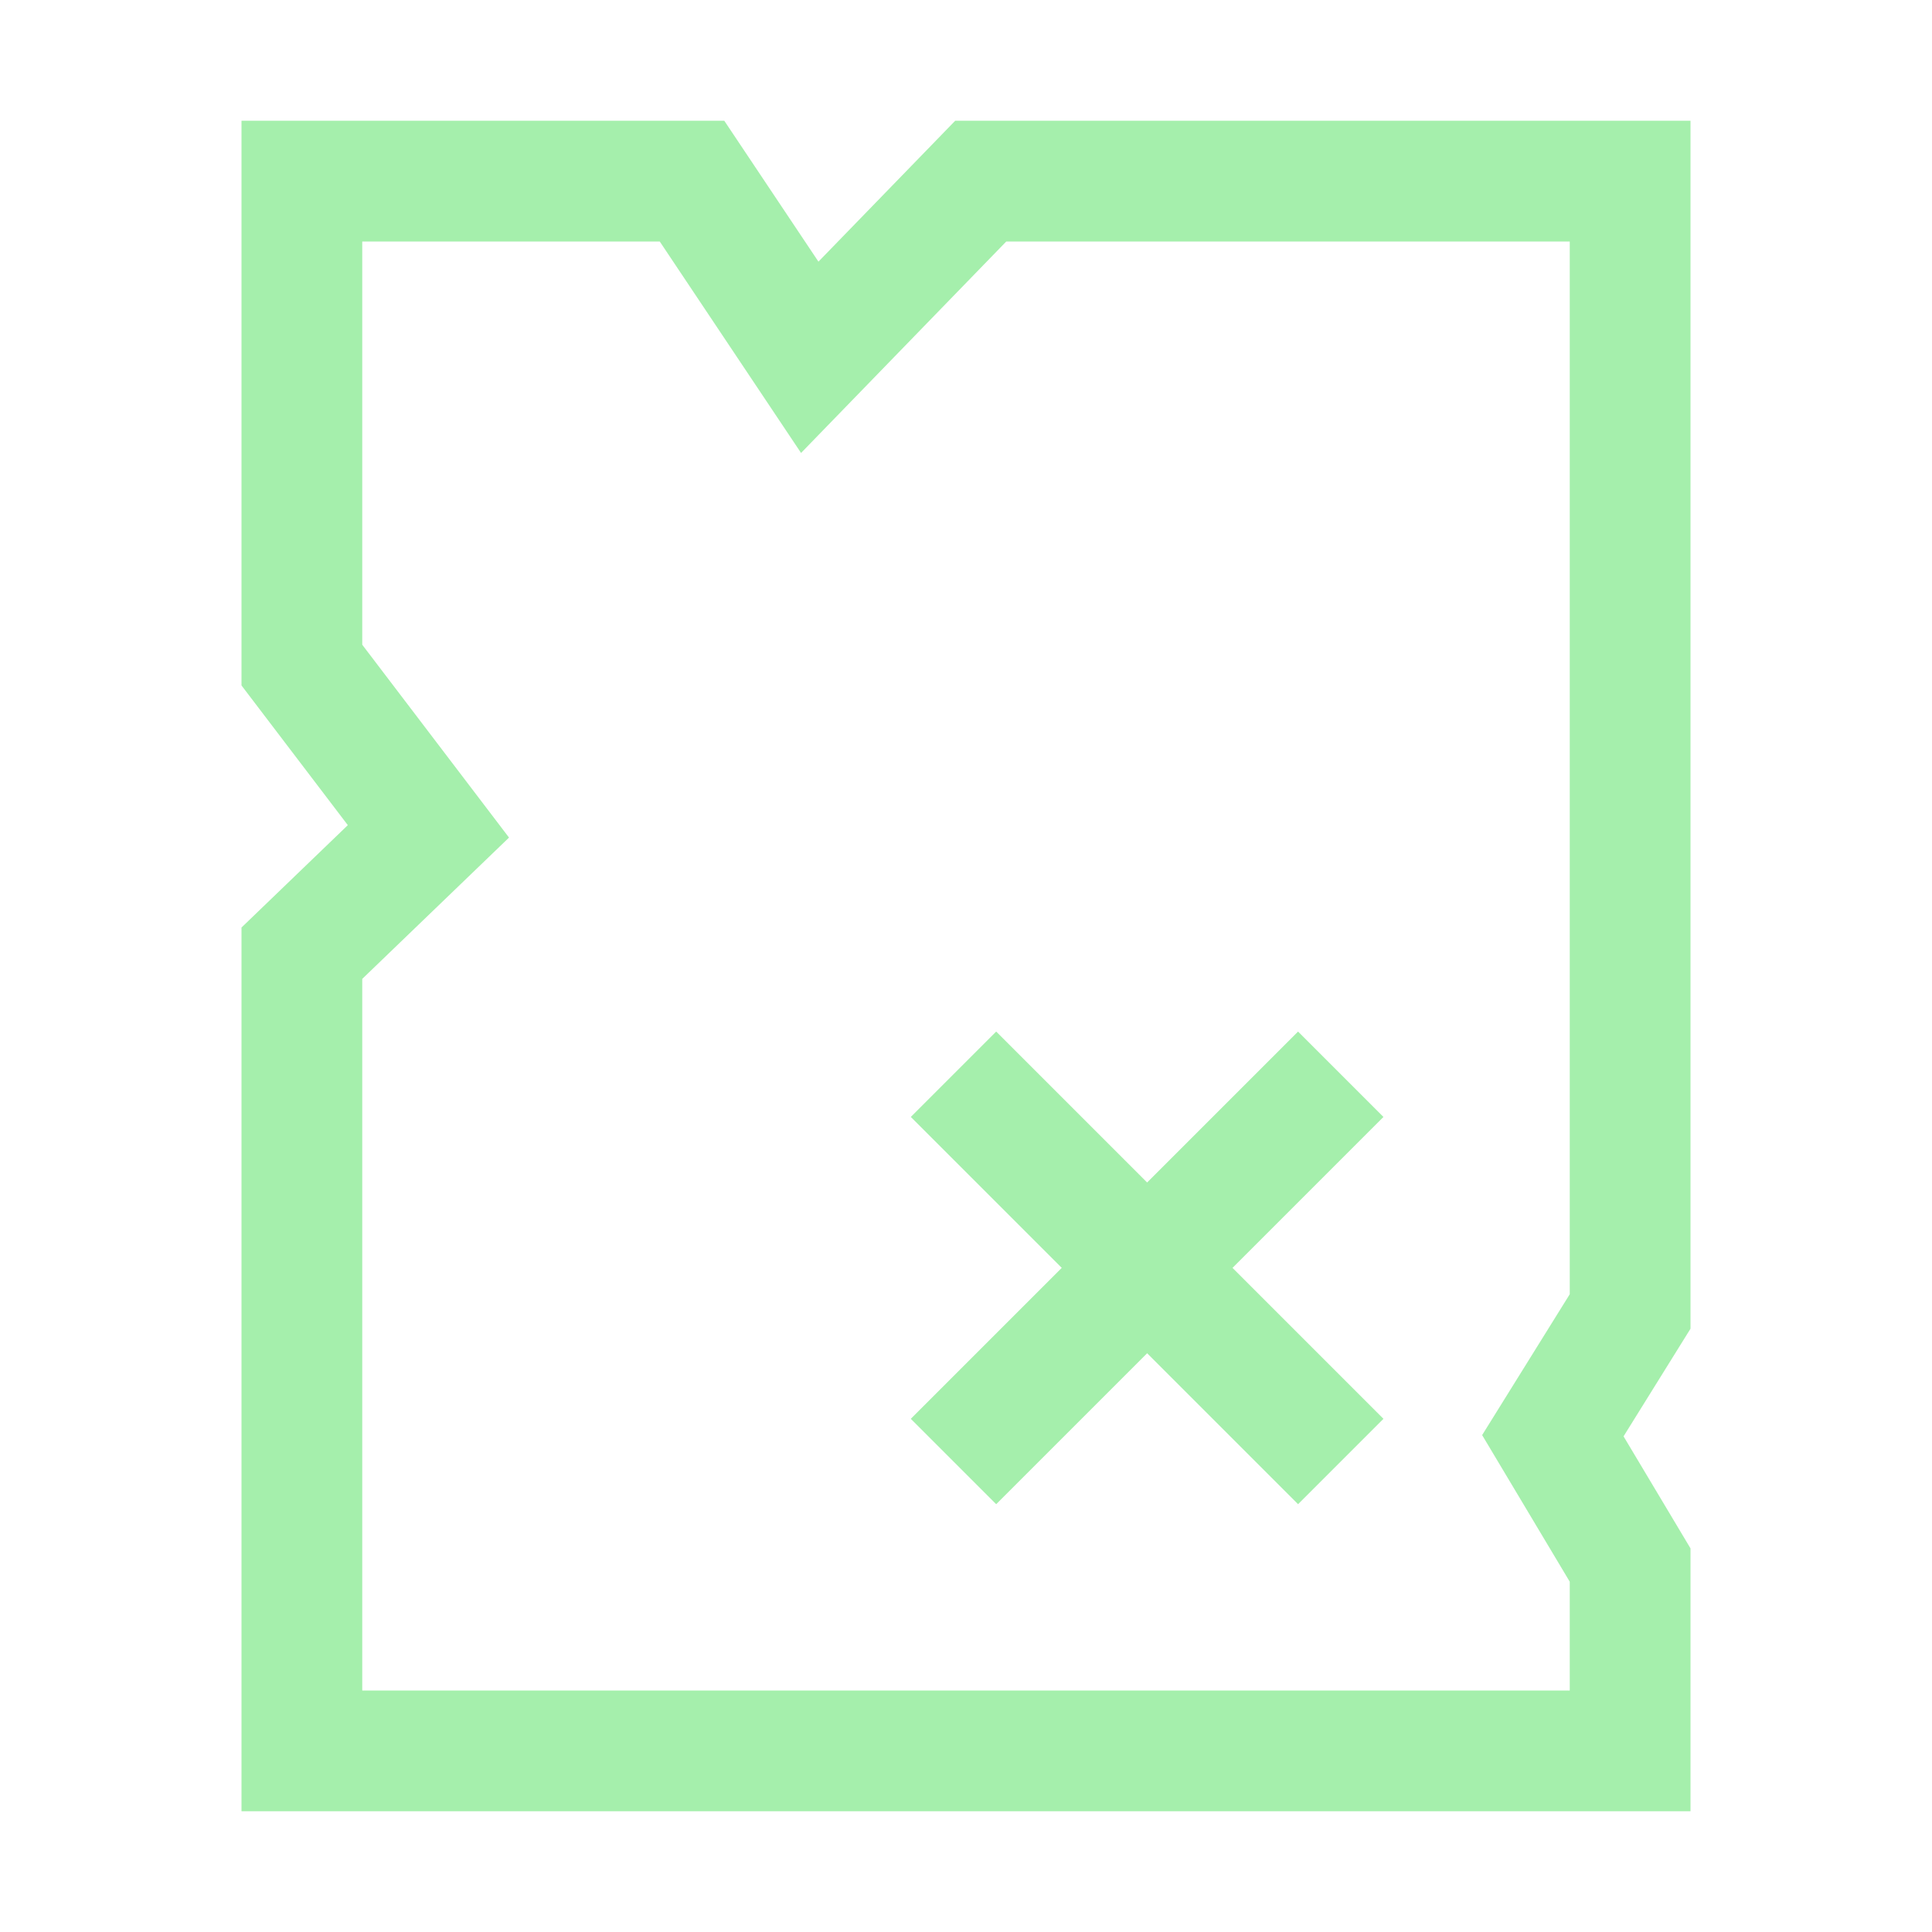 <?xml version="1.0" encoding="UTF-8"?>
<svg width="16px" height="16px" viewBox="0 0 16 16" version="1.1" xmlns="http://www.w3.org/2000/svg" xmlns:xlink="http://www.w3.org/1999/xlink">
    <title>map_hotspot</title>
    <g id="map_hotspot" stroke="none" stroke-width="1" fill="none" fill-rule="evenodd">
        <g id="Group" transform="translate(8, 9)" stroke="#A5EFAC" stroke-linecap="square">
            <line x1="0.25" y1="0.25" x2="2.75" y2="2.75" id="Line"></line>
            <line x1="2.75" y1="0.25" x2="0.25" y2="2.75" id="Line-2"></line>
        </g>
        <path d="M5.731,1.5 L6.706,2.959 L8.122,1.5 L13.5,1.5 L13.5,10.861 L12.86,11.89 L13.5,12.961 L13.5,14.5 L2.5,14.5 L2.5,7.894 L3.548,6.885 L2.5,5.508 L2.5,1.5 L5.731,1.5 Z" id="Rectangle" stroke="#A5EFAC"></path>
    </g>
</svg>